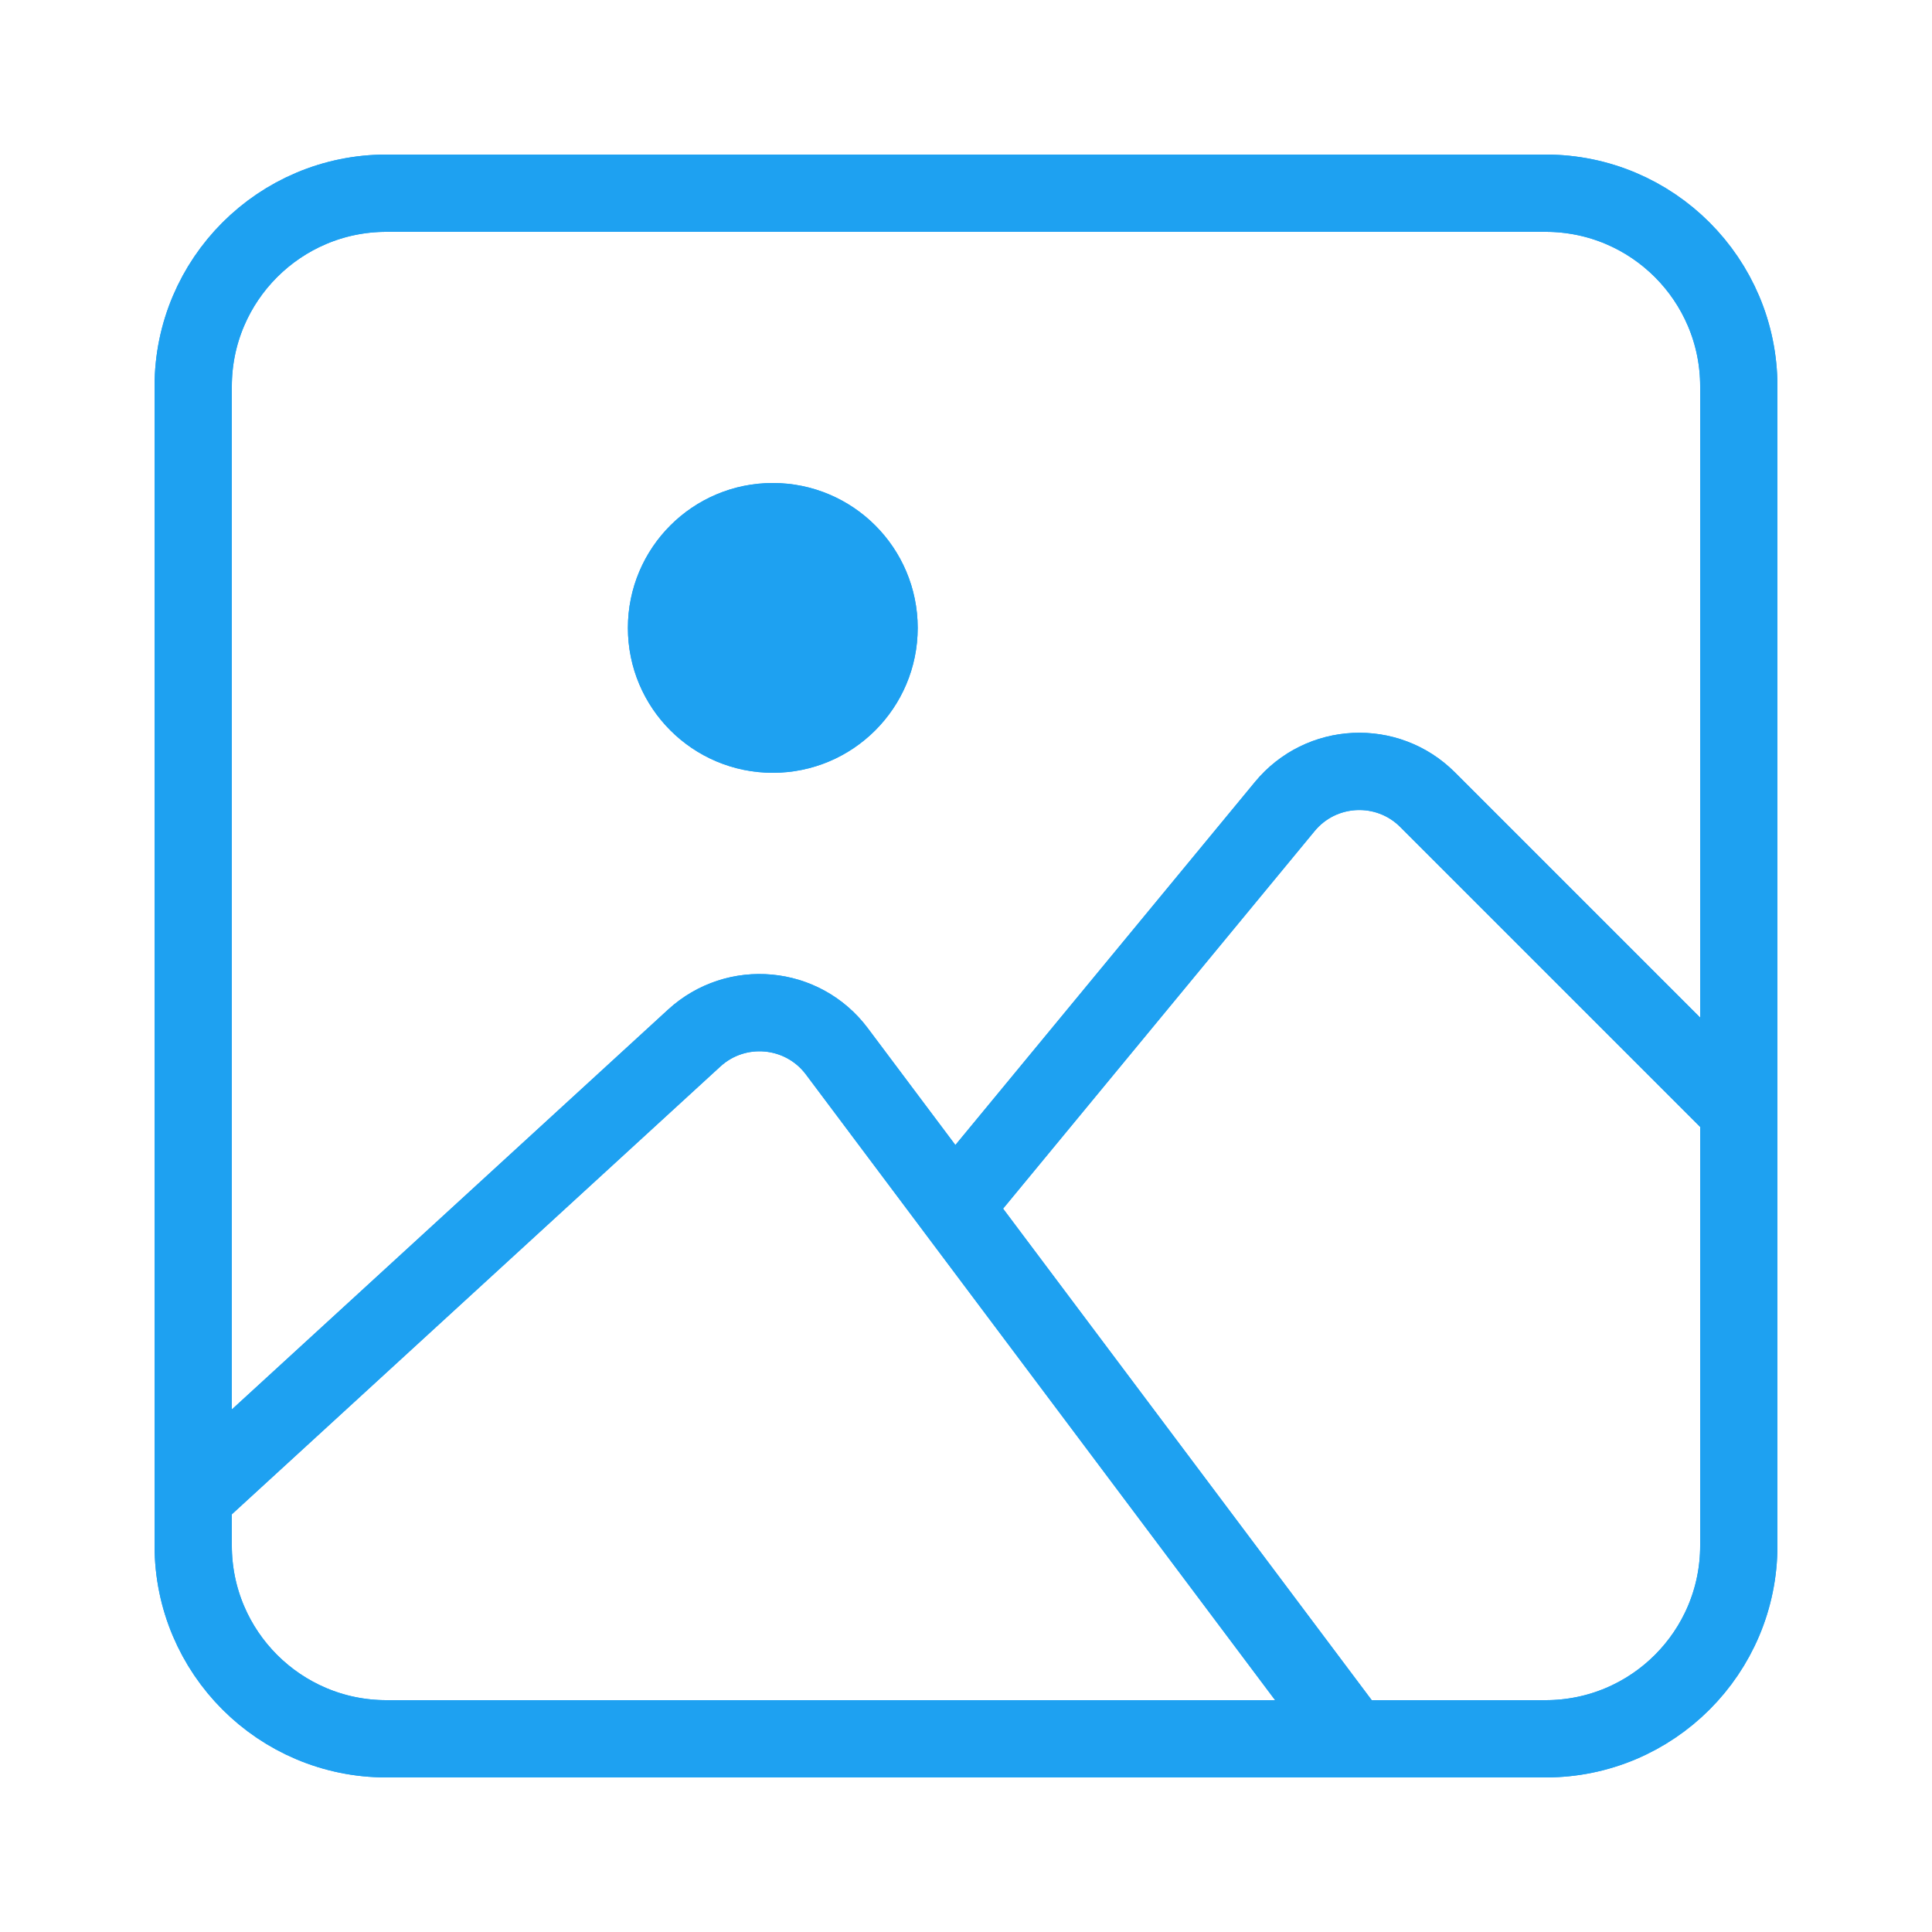 <svg width="24" height="24" viewBox="0 0 24 24" fill="none" xmlns="http://www.w3.org/2000/svg">
<path d="M16.8 21.6H19.2C20.526 21.6 21.6 20.526 21.6 19.2V13.8M16.8 21.6L11.85 15M16.8 21.6H4.8C3.475 21.6 2.4 20.526 2.4 19.2V18.6M21.6 13.8V4.8C21.6 3.475 20.526 2.4 19.2 2.4H4.8C3.475 2.4 2.4 3.475 2.4 4.8V18.6M21.6 13.8L17.734 9.934C17.233 9.433 16.41 9.473 15.96 10.019L11.85 15M2.4 18.6L8.624 12.895C9.147 12.416 9.969 12.492 10.395 13.059L11.85 15" stroke="#1EA1F1" stroke-width="0.96"/>
<path d="M16.8 21.6H19.2C20.526 21.6 21.6 20.526 21.6 19.2V13.8M16.8 21.6L11.85 15M16.8 21.6H4.8C3.475 21.6 2.4 20.526 2.4 19.2V18.6M21.6 13.8V4.8C21.6 3.475 20.526 2.4 19.2 2.4H4.8C3.475 2.4 2.4 3.475 2.4 4.8V18.6M21.6 13.8L17.734 9.934C17.233 9.433 16.41 9.473 15.96 10.019L11.85 15M2.4 18.6L8.624 12.895C9.147 12.416 9.969 12.492 10.395 13.059L11.85 15" stroke="#1EA1F1" stroke-width="0.96"/>
<path d="M10.92 7.8C10.92 8.529 10.329 9.12 9.6 9.12C8.871 9.12 8.28 8.529 8.28 7.8C8.28 7.071 8.871 6.48 9.6 6.48C10.329 6.48 10.92 7.071 10.92 7.8Z" fill="#1EA1F1" stroke="#1EA1F1" stroke-width="0.96"/>
<path d="M10.92 7.8C10.92 8.529 10.329 9.12 9.6 9.12C8.871 9.12 8.28 8.529 8.28 7.8C8.28 7.071 8.871 6.48 9.6 6.48C10.329 6.48 10.92 7.071 10.92 7.8Z" fill="#1EA1F1" stroke="#1EA1F1" stroke-width="0.96"/>
</svg>
